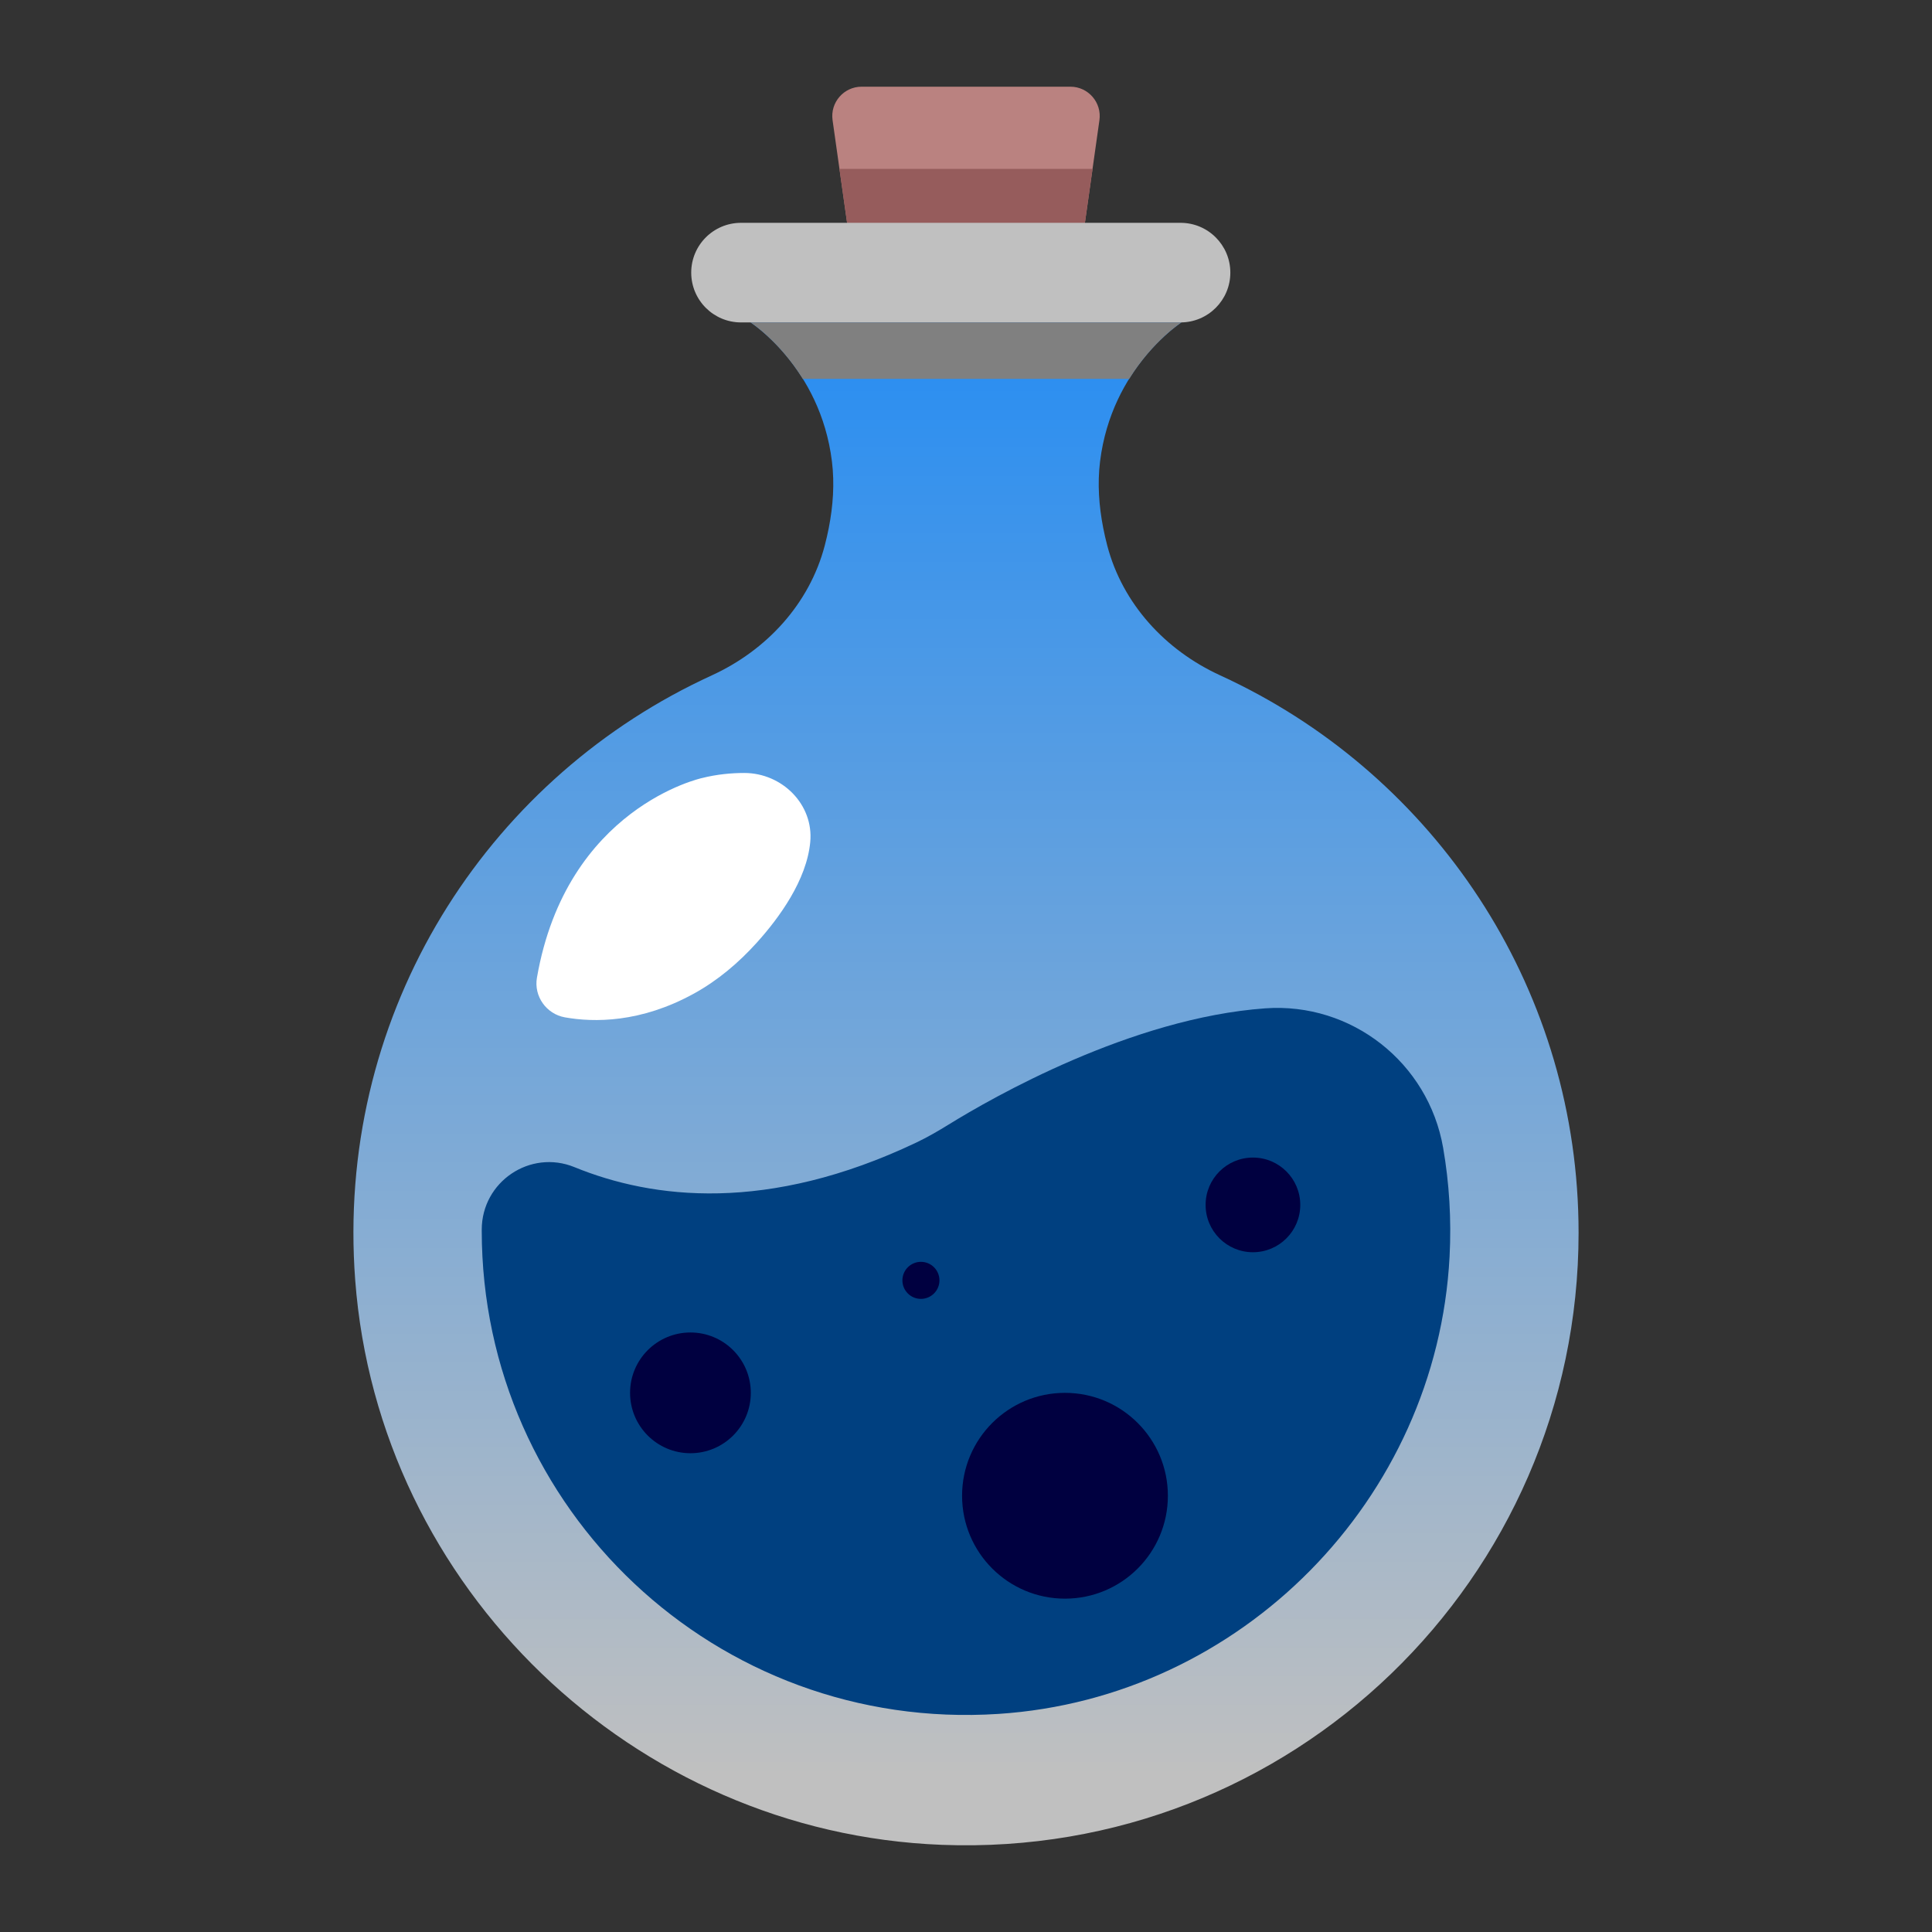 <!DOCTYPE svg PUBLIC "-//W3C//DTD SVG 1.1//EN" "http://www.w3.org/Graphics/SVG/1.1/DTD/svg11.dtd">
<!-- Uploaded to: SVG Repo, www.svgrepo.com, Transformed by: SVG Repo Mixer Tools -->
<svg width="800px" height="800px" viewBox="0 0 512 512" enable-background="new 0 0 512 512" id="Potion" version="1.1" xml:space="preserve" xmlns="http://www.w3.org/2000/svg" xmlns:xlink="http://www.w3.org/1999/xlink" fill="#000000">
<rect x="0" y="0" width="512" height="512" fill="#333333" stroke="none"/>
<g id="SVGRepo_bgCarrier" stroke-width="0"/>
<g id="SVGRepo_tracerCarrier" stroke-linecap="round" stroke-linejoin="round"/>
<g id="SVGRepo_iconCarrier">
<path d="M256,22.974h-27.656c-4.731,0-8.367,4.188-7.705,8.872l4.904,34.683H256h30.457l4.904-34.683 c0.662-4.685-2.974-8.872-7.705-8.872H256z" fill="#BA8280"/>
<polygon fill="#965C5C" points="222.464,44.751 225.543,66.528 256,66.528 286.457,66.528 289.536,44.751 "/>
<linearGradient gradientUnits="userSpaceOnUse" id="SVGID_1_" x1="256" x2="256" y1="475.661" y2="-13.83">
<stop offset="0.01" style="stop-color:#c0c0c0"/>
<stop offset="1" style="stop-color:#0080ff"/>
</linearGradient>
<path d="M328.733,181.56l0.087,0.01c-0.048-0.01-0.091-0.026-0.139-0.036 c-1.773-0.89-3.563-1.751-5.371-2.581c-14.48-6.648-25.809-18.919-29.865-34.328c-0.437-1.659-0.792-3.245-1.082-4.725 c-1.135-5.801-1.559-11.743-0.836-17.609c3.08-25.015,21.564-36.845,21.564-36.845H256h-57.092c0,0,18.484,11.83,21.564,36.845 c0.723,5.866,0.299,11.809-0.836,17.609c-0.29,1.479-0.646,3.065-1.082,4.725c-4.058,15.409-15.385,27.68-29.865,34.328 c-1.808,0.83-3.598,1.691-5.371,2.581c-0.048,0.01-0.091,0.026-0.139,0.036l0.087-0.01c-56.602,28.424-94.309,88.938-89.133,157.693 c6.142,81.592,73.709,146.511,155.471,149.65c92.571,3.555,168.735-70.437,168.735-162.217 C418.34,263.187,381.859,208.238,328.733,181.56z" fill="url(#SVGID_1_)"/>
<path d="M312.854,59.05H196.377c-7.289,0-13.197,5.908-13.197,13.198l0,0c0,7.289,5.908,13.197,13.197,13.197 h116.477c7.289,0,13.198-5.908,13.198-13.197l0,0C326.052,64.958,320.143,59.05,312.854,59.05z" fill="#c0c0c0"/>
<path d="M198.908,85.445c0,0,7.582,4.887,13.846,14.958h86.492c6.264-10.071,13.846-14.958,13.846-14.958H256 H198.908z" fill="#808080"/>
<path d="M384.15,333.04c0.521-9.888-0.088-19.542-1.703-28.852c-3.918-22.584-24.301-38.612-47.162-36.966 c-35.465,2.555-72.27,23.617-83.893,30.801c-2.79,1.724-5.632,3.374-8.594,4.781c-39.337,18.691-69.826,14.979-90.558,6.503 c-11.732-4.796-24.558,3.87-24.573,16.546v0.299c0,73.722,62.162,132.925,136.932,128.052 C328.913,450.013,380.758,397.401,384.15,333.04z" fill="#004080"/>
<path d="M186.041,206.189c0,0-35.918,7.771-43.749,52.925c-0.852,4.907,2.501,9.619,7.404,10.492 c7.724,1.376,20.066,1.479,34.174-6.28c6.333-3.482,11.892-8.19,16.729-13.561c5.931-6.581,13.164-16.51,14.123-26.594 c0.947-9.973-7.45-18.322-17.468-18.325C193.898,204.846,190.046,205.181,186.041,206.189z" fill="#FFFFFF"/>
<circle cx="182.974" cy="369.12" fill="#000040" r="15.998"/>
<circle cx="244.055" cy="339.308" fill="#000040" r="4.908"/>
<circle cx="282.23" cy="396.389" fill="#000040" r="27.269"/>
<circle cx="332.041" cy="319.311" fill="#000040" r="12.543"/>
</g>
</svg>